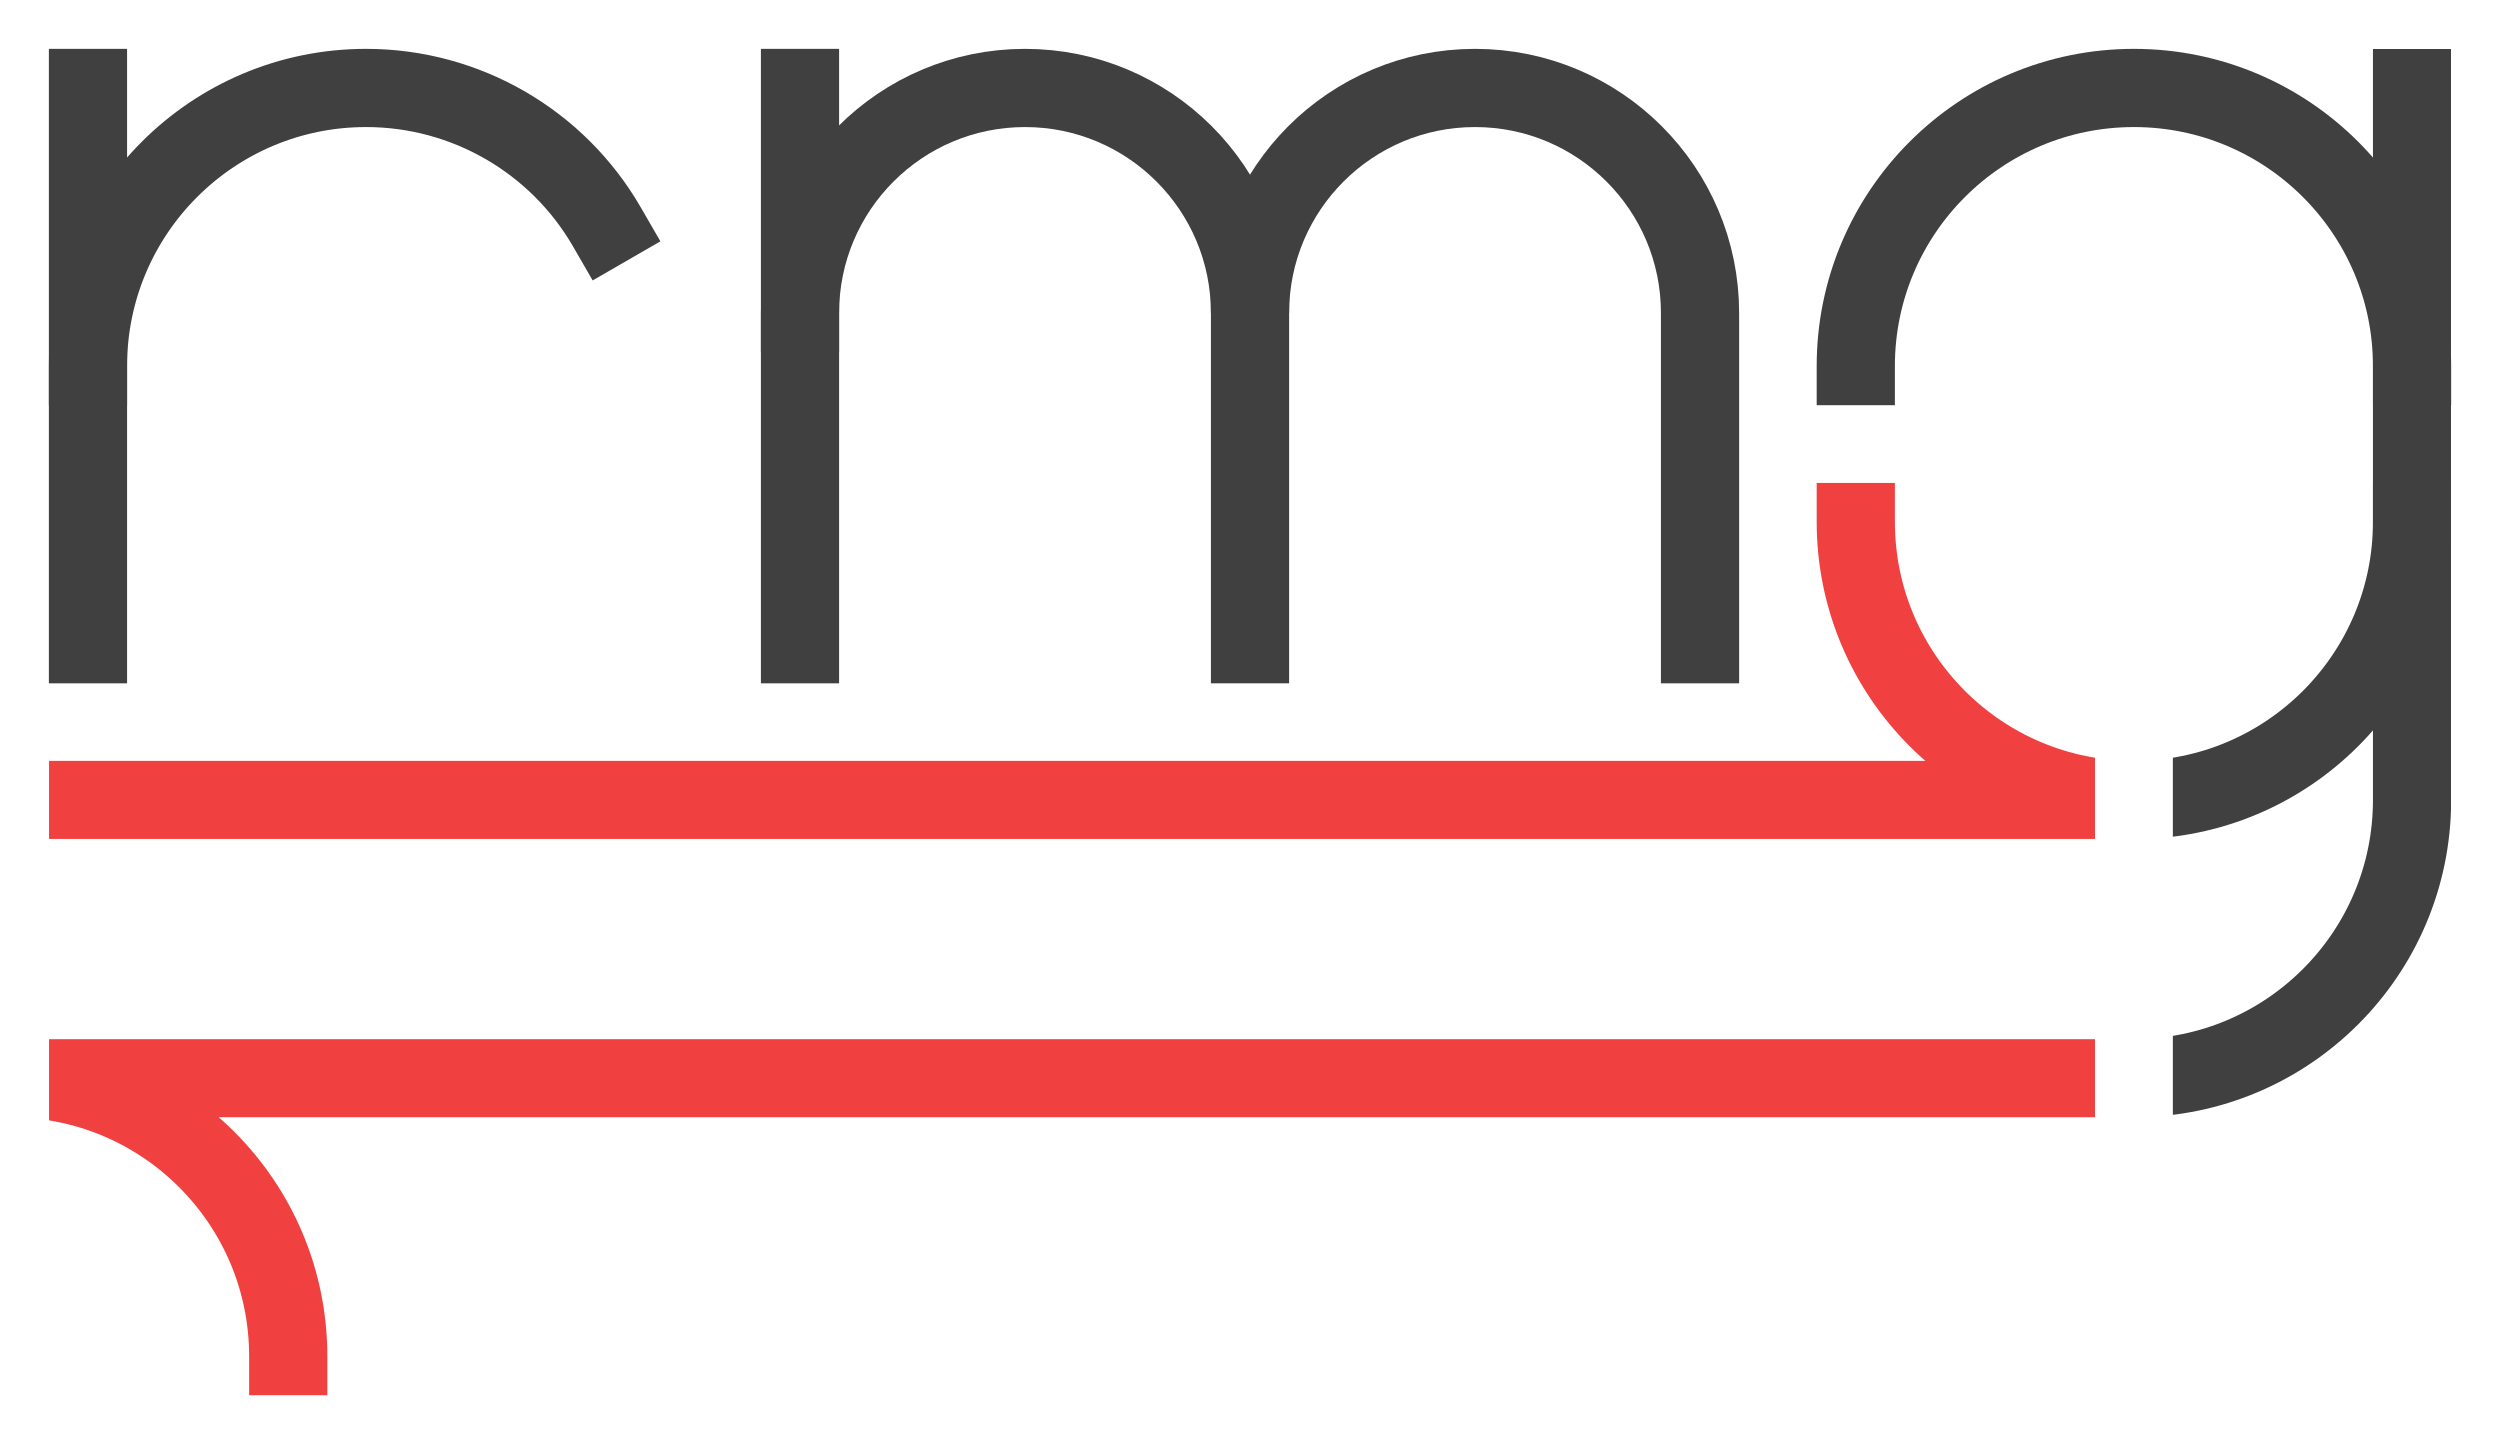 <?xml version="1.0" encoding="UTF-8" standalone="no"?>
<svg
   xmlns:dc="http://purl.org/dc/elements/1.1/"
   xmlns:cc="http://creativecommons.org/ns#"
   xmlns:rdf="http://www.w3.org/1999/02/22-rdf-syntax-ns#"
   xmlns:svg="http://www.w3.org/2000/svg"
   xmlns="http://www.w3.org/2000/svg"
   viewBox="0 0 636.989 367.94"
   height="367.94"
   width="636.989"
   xml:space="preserve"
   version="1.1"
   id="svg2"><defs
     id="defs6"><clipPath
       id="clipPath46"
       clipPathUnits="userSpaceOnUse"><path
         id="path48"
         d="m 424.975,291.405 56.694,0 0,-217.703 -56.694,0 0,217.703 z" /></clipPath><clipPath
       id="clipPath62"
       clipPathUnits="userSpaceOnUse"><path
         id="path64"
         d="m -7.937,130.395 417.038,0 0,72.568 -417.038,0 0,-72.568 z" /></clipPath><clipPath
       id="clipPath74"
       clipPathUnits="userSpaceOnUse"><path
         id="path76"
         d="m -7.937,89.576 417.038,0 0,-72.568 -417.038,0 0,72.568 z" /></clipPath></defs><g
     transform="matrix(1.25,0,0,-1.25,0,367.94)"
     id="g10"><g
       transform="translate(17.933,-7.045)"
       id="g12"><g
         id="g14"><g
           id="g16"><g
             id="g18"><path
               id="path20"
               style="fill:none;stroke:#404040;stroke-width:15.94;stroke-linecap:square;stroke-linejoin:miter;stroke-miterlimit:10;stroke-dasharray:none;stroke-opacity:1"
               d="M 0,226.774 0,283.468" /></g><g
             id="g22"><path
               id="path24"
               style="fill:none;stroke:#404040;stroke-width:15.94;stroke-linecap:square;stroke-linejoin:miter;stroke-miterlimit:10;stroke-dasharray:none;stroke-opacity:1"
               d="m 0,170.081 0,56.694 c 0,31.311 25.382,56.694 56.694,56.694 20.252,0 38.973,-10.808 49.098,-28.347" /></g><g
             id="g26"><path
               id="path28"
               style="fill:none;stroke:#404040;stroke-width:15.94;stroke-linecap:square;stroke-linejoin:miter;stroke-miterlimit:10;stroke-dasharray:none;stroke-opacity:1"
               d="m 145.136,237.603 0,45.865" /></g><g
             id="g30"><path
               id="path32"
               style="fill:none;stroke:#404040;stroke-width:15.94;stroke-linecap:square;stroke-linejoin:miter;stroke-miterlimit:10;stroke-dasharray:none;stroke-opacity:1"
               d="m 236.866,170.081 0,67.522" /></g><g
             id="g34"><path
               id="path36"
               style="fill:none;stroke:#404040;stroke-width:15.94;stroke-linecap:square;stroke-linejoin:miter;stroke-miterlimit:10;stroke-dasharray:none;stroke-opacity:1"
               d="m 145.136,170.081 0,67.522 c 0,25.331 20.534,45.865 45.865,45.865 25.331,0 45.865,-20.534 45.865,-45.865 0,25.331 20.534,45.865 45.865,45.865 25.331,0 45.865,-20.534 45.865,-45.865 l 3e-5,-67.522" /></g><g
             id="g38"><path
               id="path40"
               style="fill:none;stroke:#404040;stroke-width:15.94;stroke-linecap:square;stroke-linejoin:miter;stroke-miterlimit:10;stroke-dasharray:none;stroke-opacity:1"
               d="m 360.344,226.774 c 0,31.311 25.382,56.694 56.694,56.694 31.311,0 56.694,-25.382 56.694,-56.694" /></g><g
             id="g42"><g
               clip-path="url(#clipPath46)"
               id="g44"><g
                 id="g50"><path
                   id="path52"
                   style="fill:none;stroke:#404040;stroke-width:15.94;stroke-linecap:square;stroke-linejoin:miter;stroke-miterlimit:10;stroke-dasharray:none;stroke-opacity:1"
                   d="m 417.038,138.333 c 31.311,0 56.694,25.382 56.694,56.694" /></g><g
                 id="g54"><path
                   id="path56"
                   style="fill:none;stroke:#404040;stroke-width:15.94;stroke-linecap:square;stroke-linejoin:miter;stroke-miterlimit:10;stroke-dasharray:none;stroke-opacity:1"
                   d="m 473.731,283.468 0,-145.136 c 0,-31.311 -25.382,-56.694 -56.694,-56.694" /></g></g></g><g
             id="g58"><g
               clip-path="url(#clipPath62)"
               id="g60"><g
                 id="g66"><path
                   id="path68"
                   style="fill:none;stroke:#f04040;stroke-width:15.94;stroke-linecap:square;stroke-linejoin:miter;stroke-miterlimit:10;stroke-dasharray:none;stroke-opacity:1"
                   d="m 0,138.333 417.038,0 c -31.311,0 -56.694,25.382 -56.694,56.694" /></g></g></g><g
             id="g70"><g
               clip-path="url(#clipPath74)"
               id="g72"><g
                 id="g78"><path
                   id="path80"
                   style="fill:none;stroke:#f04040;stroke-width:15.94;stroke-linecap:square;stroke-linejoin:miter;stroke-miterlimit:10;stroke-dasharray:none;stroke-opacity:1"
                   d="m 417.038,81.639 -432.912,0 c 31.311,0 56.694,-25.382 56.694,-56.694" /></g></g></g></g></g></g></g></svg>